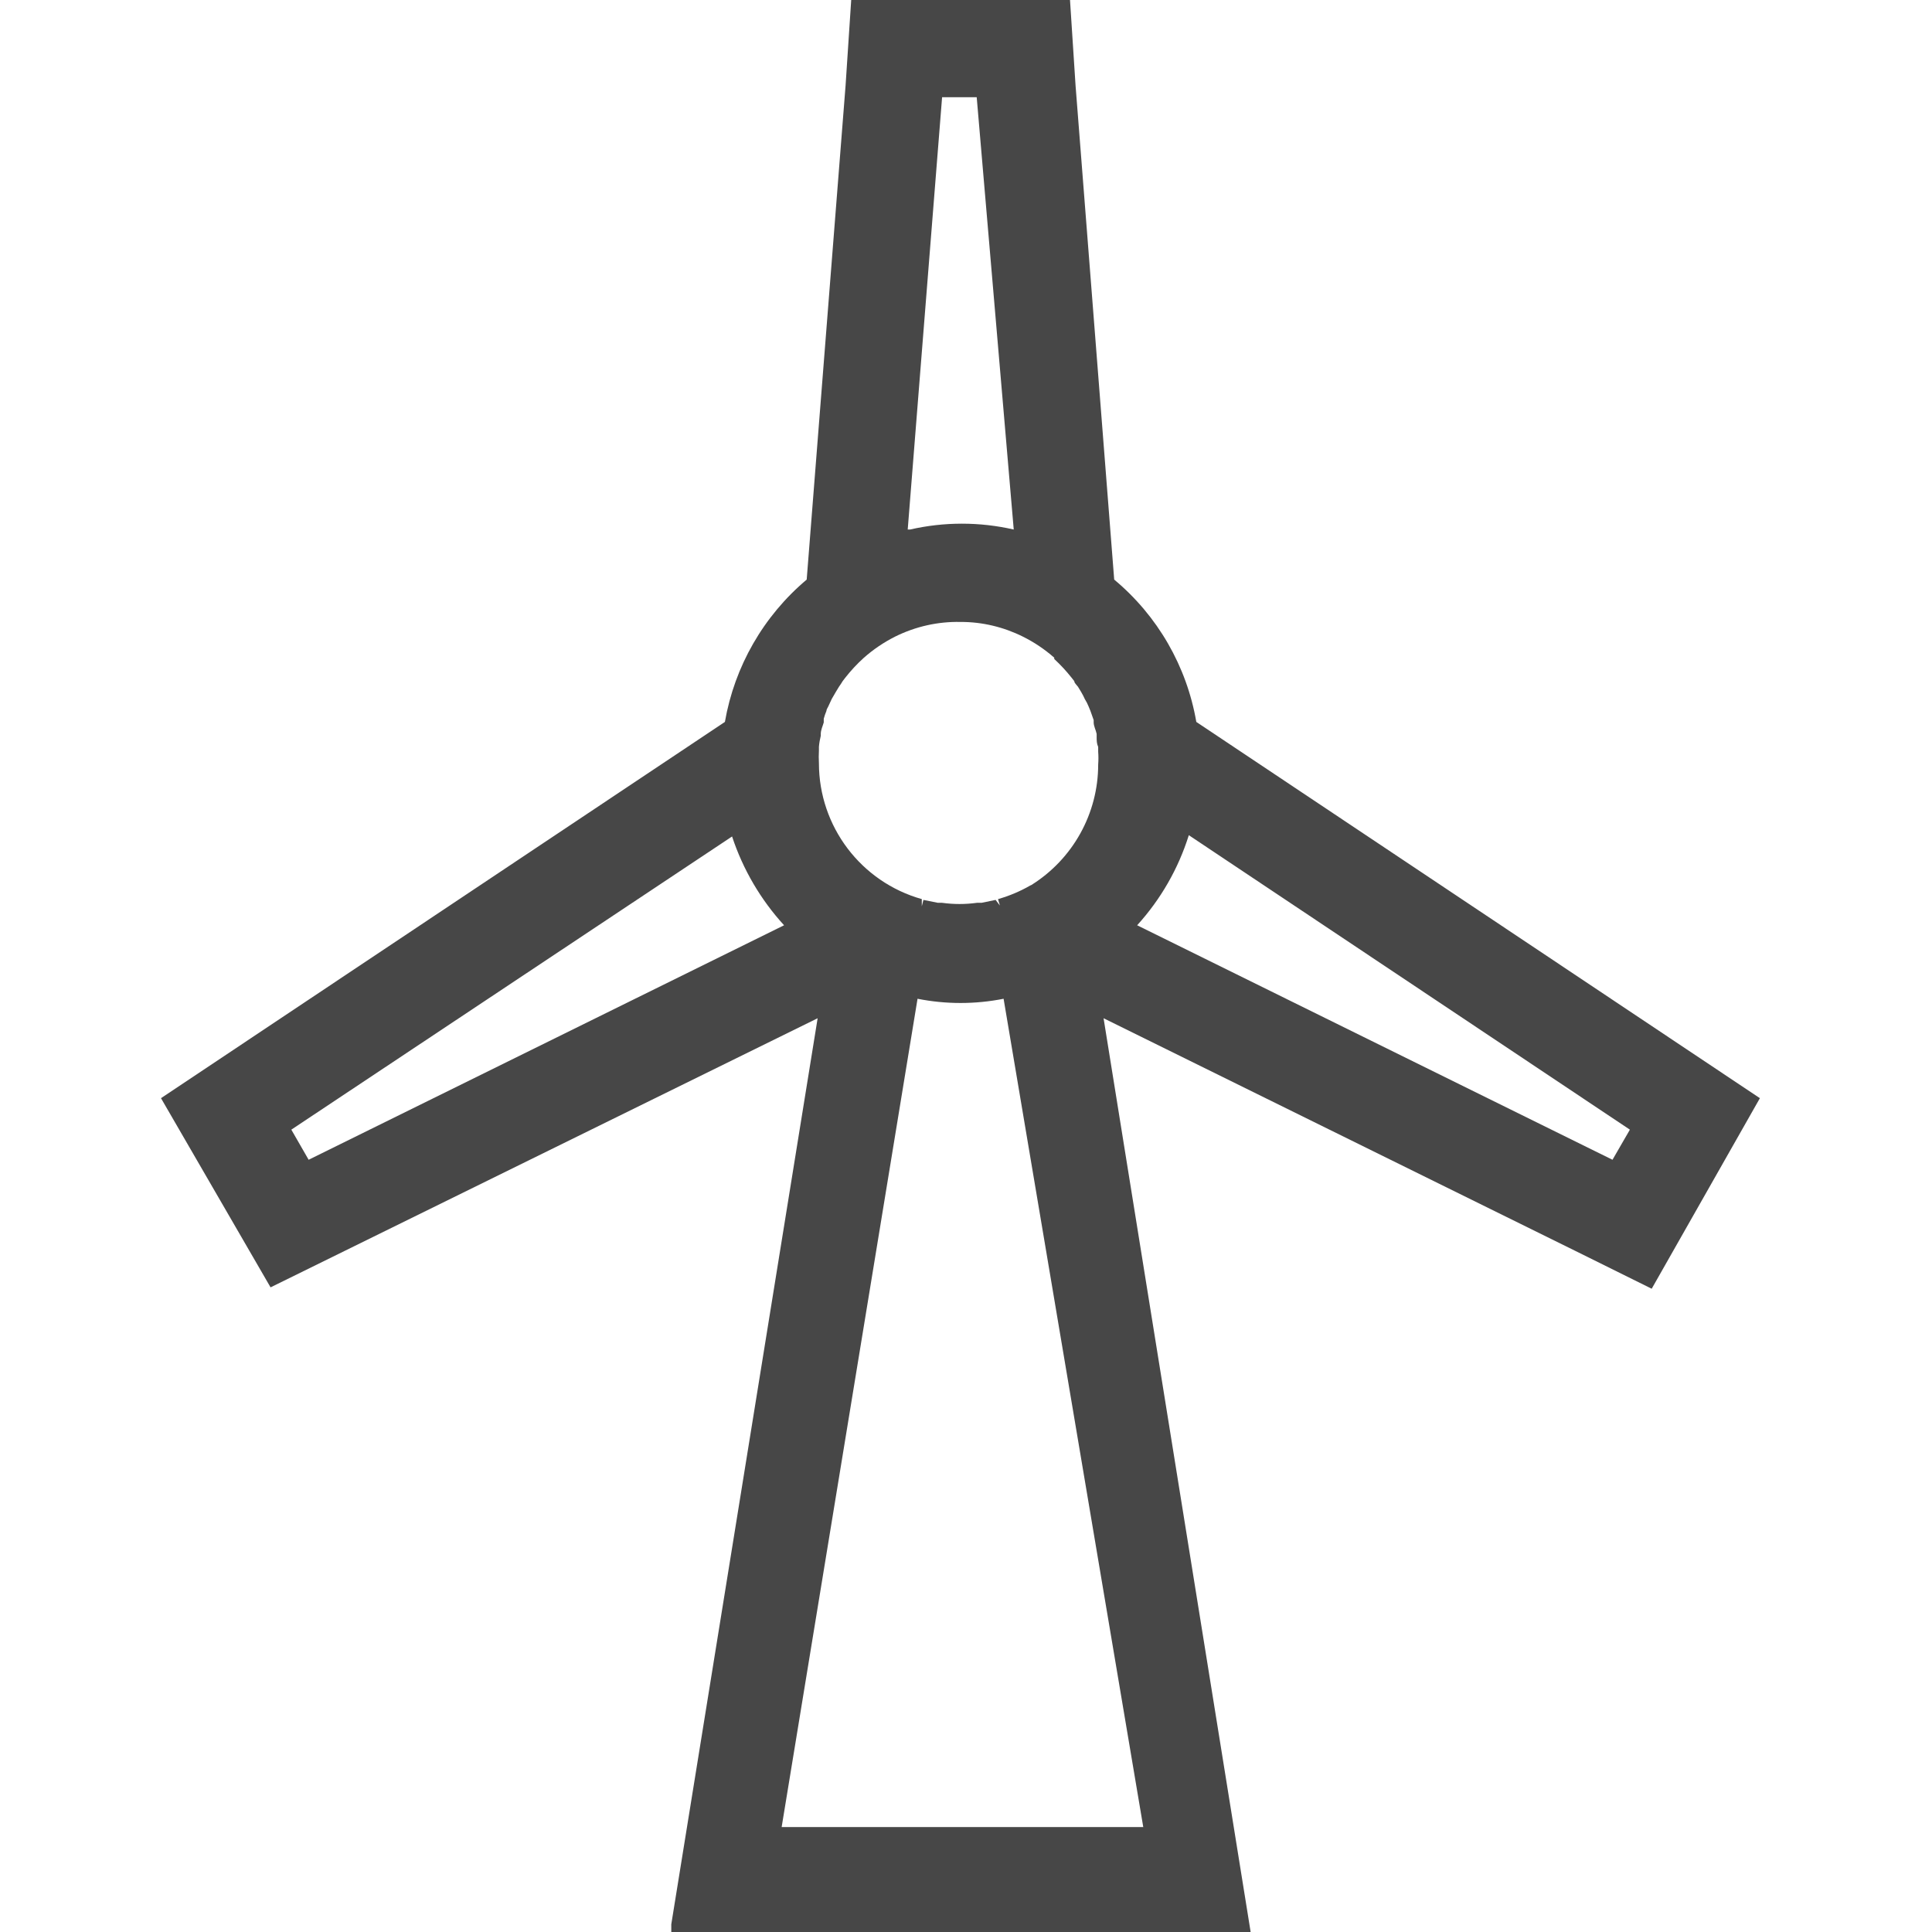 <?xml version="1.0" encoding="UTF-8"?>
<svg width="24px" height="24px" viewBox="0 0 24 24" version="1.1" xmlns="http://www.w3.org/2000/svg" xmlns:xlink="http://www.w3.org/1999/xlink">
    <title>Icon/Outline/windmill-outline</title>
    <g id="Icon/Outline/windmill-outline" stroke="none" stroke-width="1" fill="none" fill-rule="evenodd">
        <g id="Group" transform="translate(2, 0)" fill="#474747" fill-rule="nonzero">
            <g id="Outline">
                <path d="M12.861,8.968 C12.742,8.276 12.38,7.649 11.841,7.2 L11.361,1.063 L11.292,0 L8.574,0 L8.504,1.063 L8.021,7.2 C7.485,7.651 7.125,8.277 7.005,8.968 L0,13.642 L1.361,15.992 L8.157,12.649 L6.339,23.904 L6.339,24 L13.536,24 L11.709,12.649 L17.561,15.535 L18.518,16.009 L19.862,13.642 L12.861,8.968 Z M7.74,11.494 L1.834,14.407 L1.619,14.033 L7.094,10.391 C7.229,10.8 7.449,11.176 7.74,11.494 L7.74,11.494 Z M10.467,12.407 L12.202,22.696 L7.71,22.696 L9.398,12.407 C9.751,12.477 10.114,12.477 10.467,12.407 L10.467,12.407 Z M10.798,11 C10.672,11.073 10.538,11.129 10.398,11.169 L10.421,11.249 L10.421,11.249 L10.368,11.179 L10.193,11.215 L10.136,11.215 C9.992,11.235 9.846,11.235 9.703,11.215 L9.65,11.215 L9.471,11.179 L9.451,11.258 L9.451,11.169 C8.695,10.956 8.173,10.266 8.173,9.481 C8.17,9.428 8.17,9.375 8.173,9.322 L8.173,9.276 C8.177,9.23 8.185,9.184 8.196,9.14 L8.196,9.117 C8.196,9.067 8.22,9.021 8.233,8.974 L8.233,8.928 C8.242,8.895 8.253,8.863 8.266,8.832 C8.266,8.812 8.282,8.792 8.289,8.776 C8.296,8.759 8.319,8.713 8.332,8.683 L8.382,8.597 L8.422,8.531 C8.438,8.508 8.455,8.484 8.468,8.461 L8.501,8.418 C8.57,8.33 8.646,8.248 8.729,8.173 C8.847,8.068 8.979,7.979 9.12,7.908 C9.372,7.783 9.65,7.72 9.931,7.726 C10.2,7.725 10.465,7.788 10.706,7.908 C10.847,7.978 10.978,8.066 11.096,8.17 L11.096,8.186 C11.174,8.258 11.246,8.336 11.311,8.418 L11.345,8.461 C11.345,8.484 11.374,8.508 11.391,8.531 L11.431,8.597 C11.448,8.626 11.464,8.656 11.477,8.686 C11.495,8.715 11.511,8.745 11.523,8.776 L11.546,8.832 L11.586,8.945 L11.586,8.974 C11.586,9.021 11.613,9.067 11.623,9.117 L11.623,9.156 C11.623,9.196 11.623,9.236 11.642,9.279 L11.642,9.338 C11.646,9.391 11.646,9.444 11.642,9.497 C11.642,10.106 11.328,10.671 10.812,10.994 L10.798,11 Z M9.276,6.578 L9.703,1.208 L10.133,1.208 L10.593,6.578 C10.169,6.481 9.729,6.481 9.305,6.578 L9.276,6.578 Z M18.247,14.033 L18.031,14.407 L12.126,11.494 C12.419,11.172 12.638,10.79 12.768,10.375 L18.247,14.033 Z" id="Shape"></path>
            </g>
        </g>
    </g>
</svg>